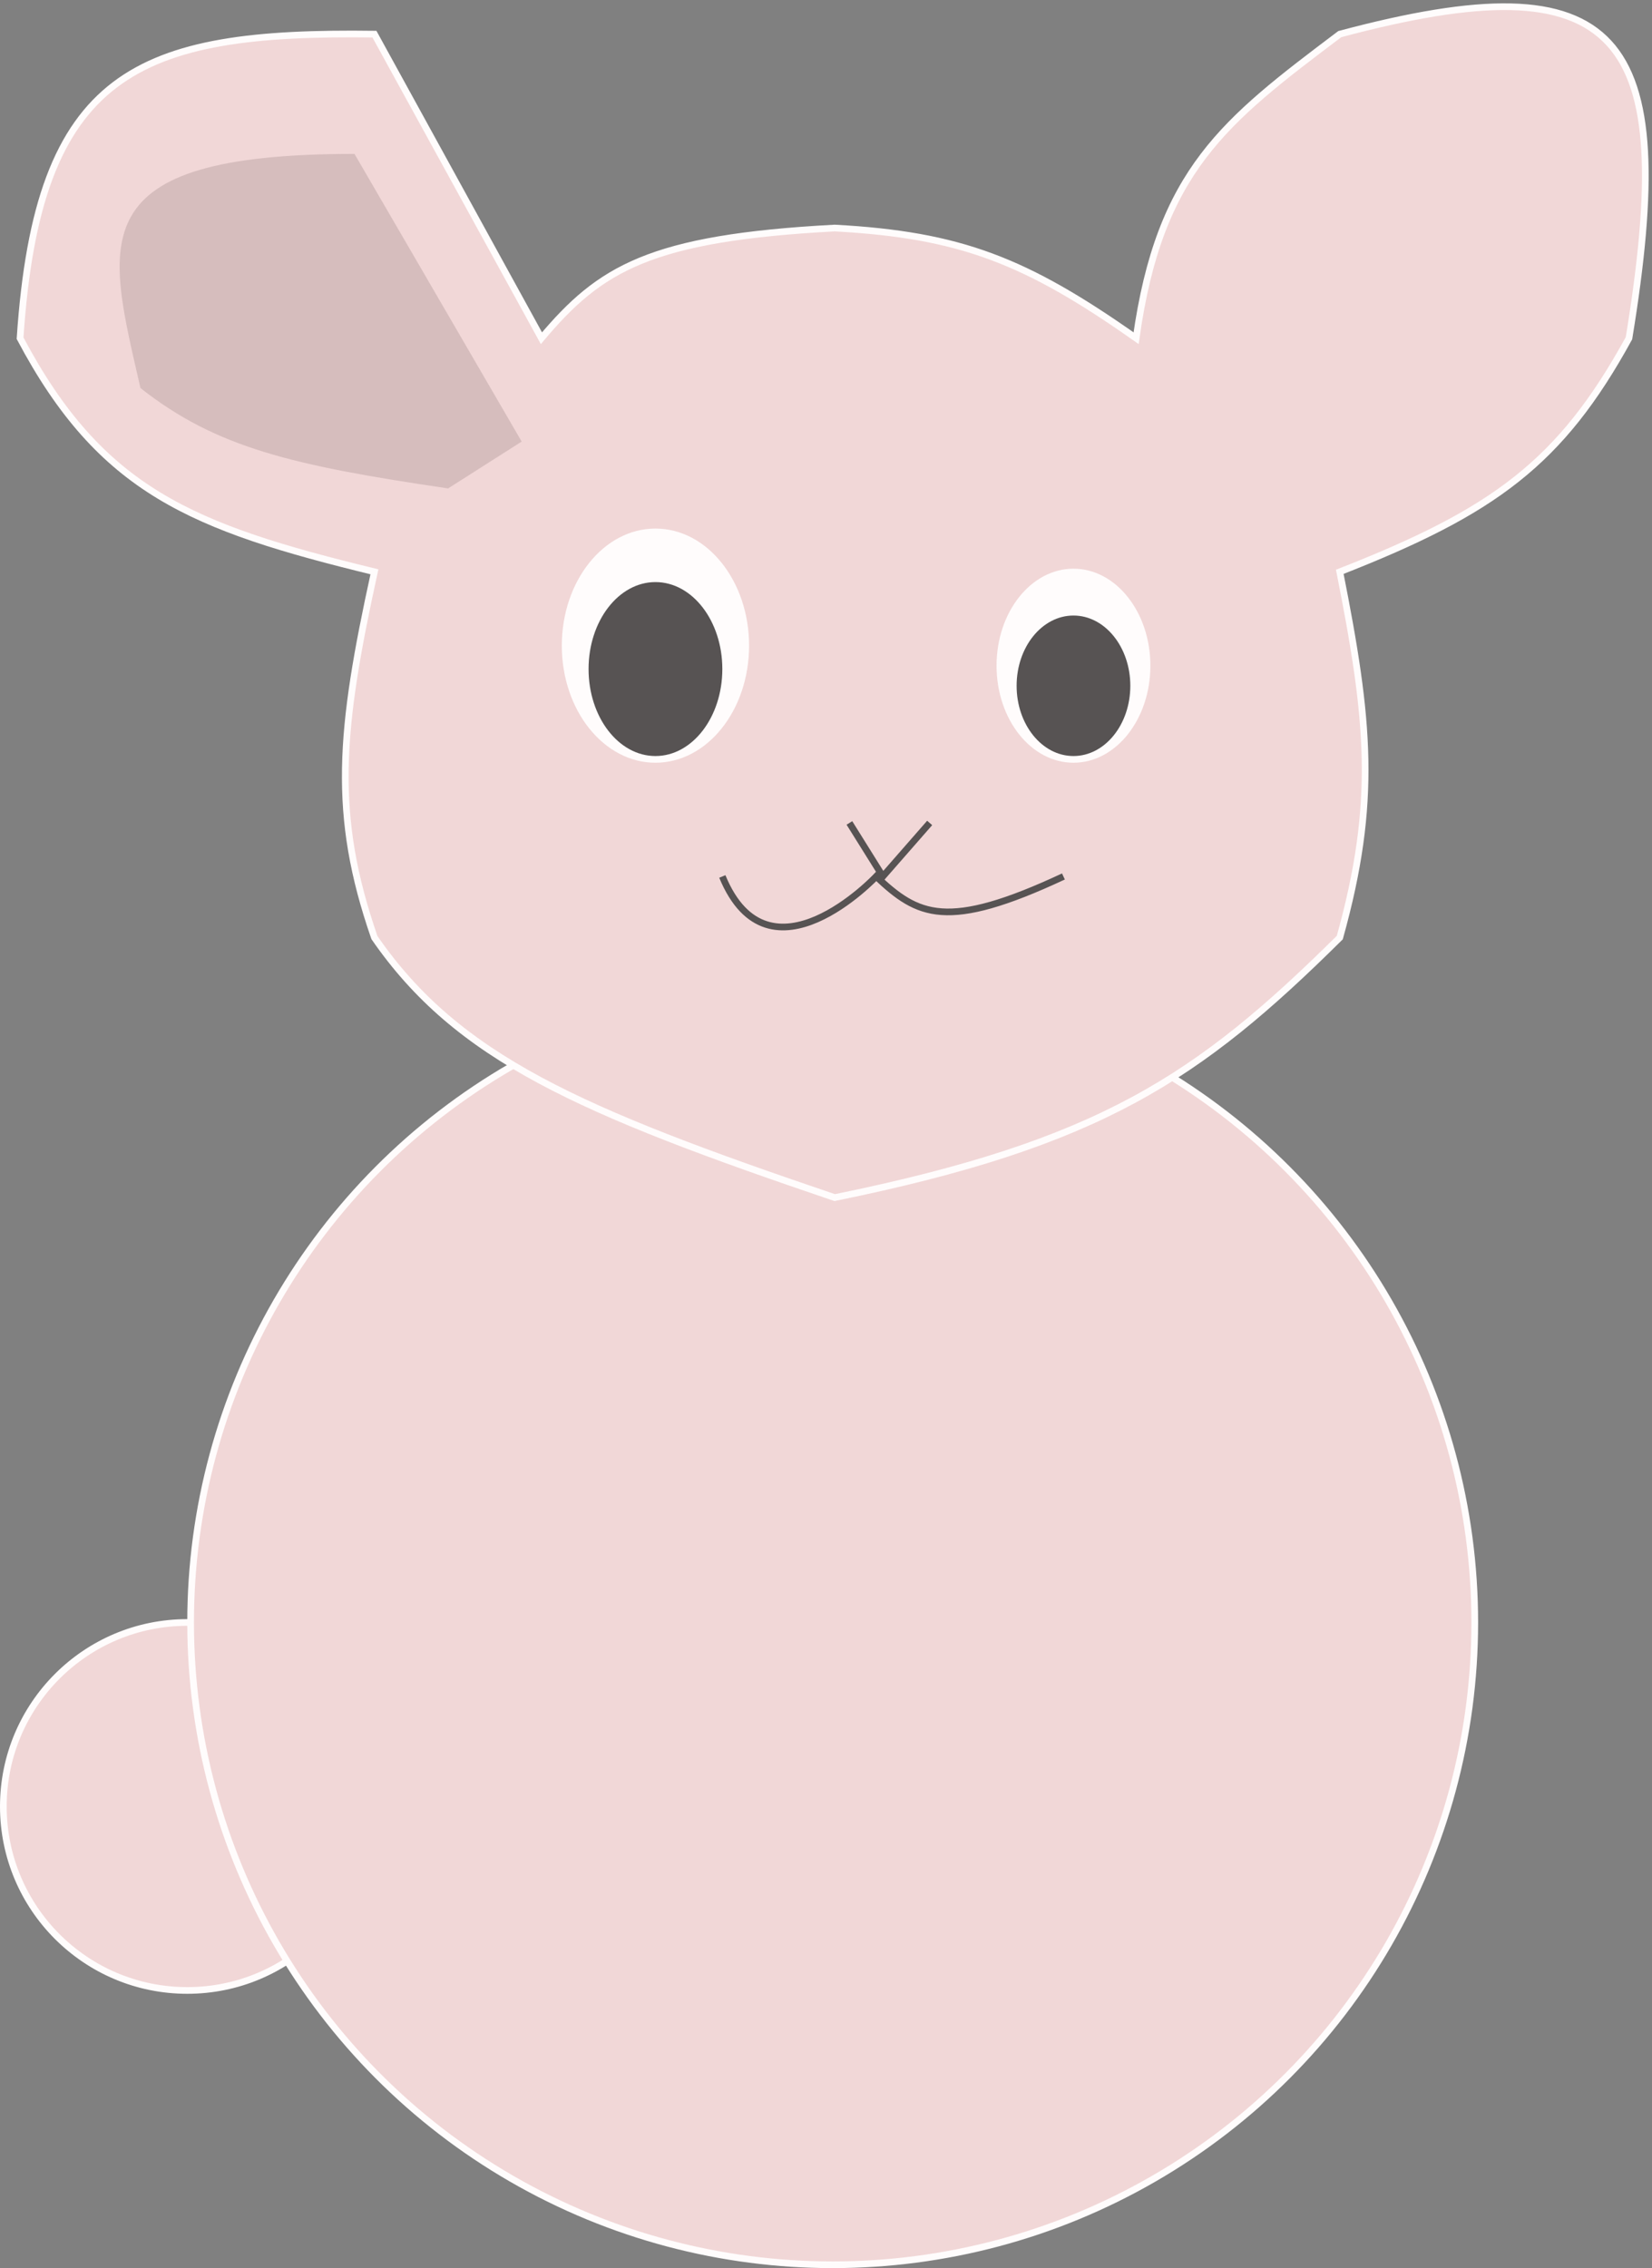 <svg width="247" height="339" viewBox="0 0 247 339" fill="none" xmlns="http://www.w3.org/2000/svg">
<rect x="0" y="0" width="247" height="339" fill="#808080" stroke="none"/>
<circle cx="28" cy="270" r="27.5" fill="#F1D7D7" stroke="#FFFCFC"/>
<circle cx="124.5" cy="242.5" r="96" fill="#F1D7D7" stroke="#FFFCFC"/>
<path d="M80.953 50.552C89.686 40.177 97.122 35.553 124.801 34.084C143.522 35.097 153.345 38.916 169.867 50.552C173.38 25.473 183.031 18.131 200.318 5.101C242.426 -6.151 251.089 4.724 243.557 50.552C233.342 69.197 223.353 76.45 200.318 85.464C204.704 107.605 205.997 119.809 200.318 140.136C179.134 161.118 164.442 170.915 124.801 179C86.557 166.041 68.412 158.133 55.983 140.136C49.602 121.743 50.767 109.233 55.983 85.464C28.753 78.837 15.094 73.399 3 50.552C5.656 10.642 20.463 4.629 55.983 5.101L80.953 50.552Z" fill="#F1D7D7" stroke="#FFFCFC"/>
<ellipse cx="160.5" cy="99.5" rx="11.5" ry="14.5" fill="#FFFCFC"/>
<ellipse cx="160.5" cy="102.5" rx="8.5" ry="10.5" fill="#575353"/>
<path d="M108 131C115 148 131 131 131 131C137.232 136.878 141.535 139.162 159 131" stroke="#575353"/>
<path d="M127 123L132 131L139 123" stroke="#575353"/>
<ellipse cx="98" cy="96.5" rx="14" ry="17.5" fill="#FFFCFC"/>
<ellipse cx="98" cy="100" rx="10" ry="13" fill="#575353"/>
<path d="M21 58C32.316 66.912 43.73 69.58 67 73L78 66L53 23C11.792 23.006 15.963 35.988 21 58Z" fill="#D6BDBD"/>
</svg>
